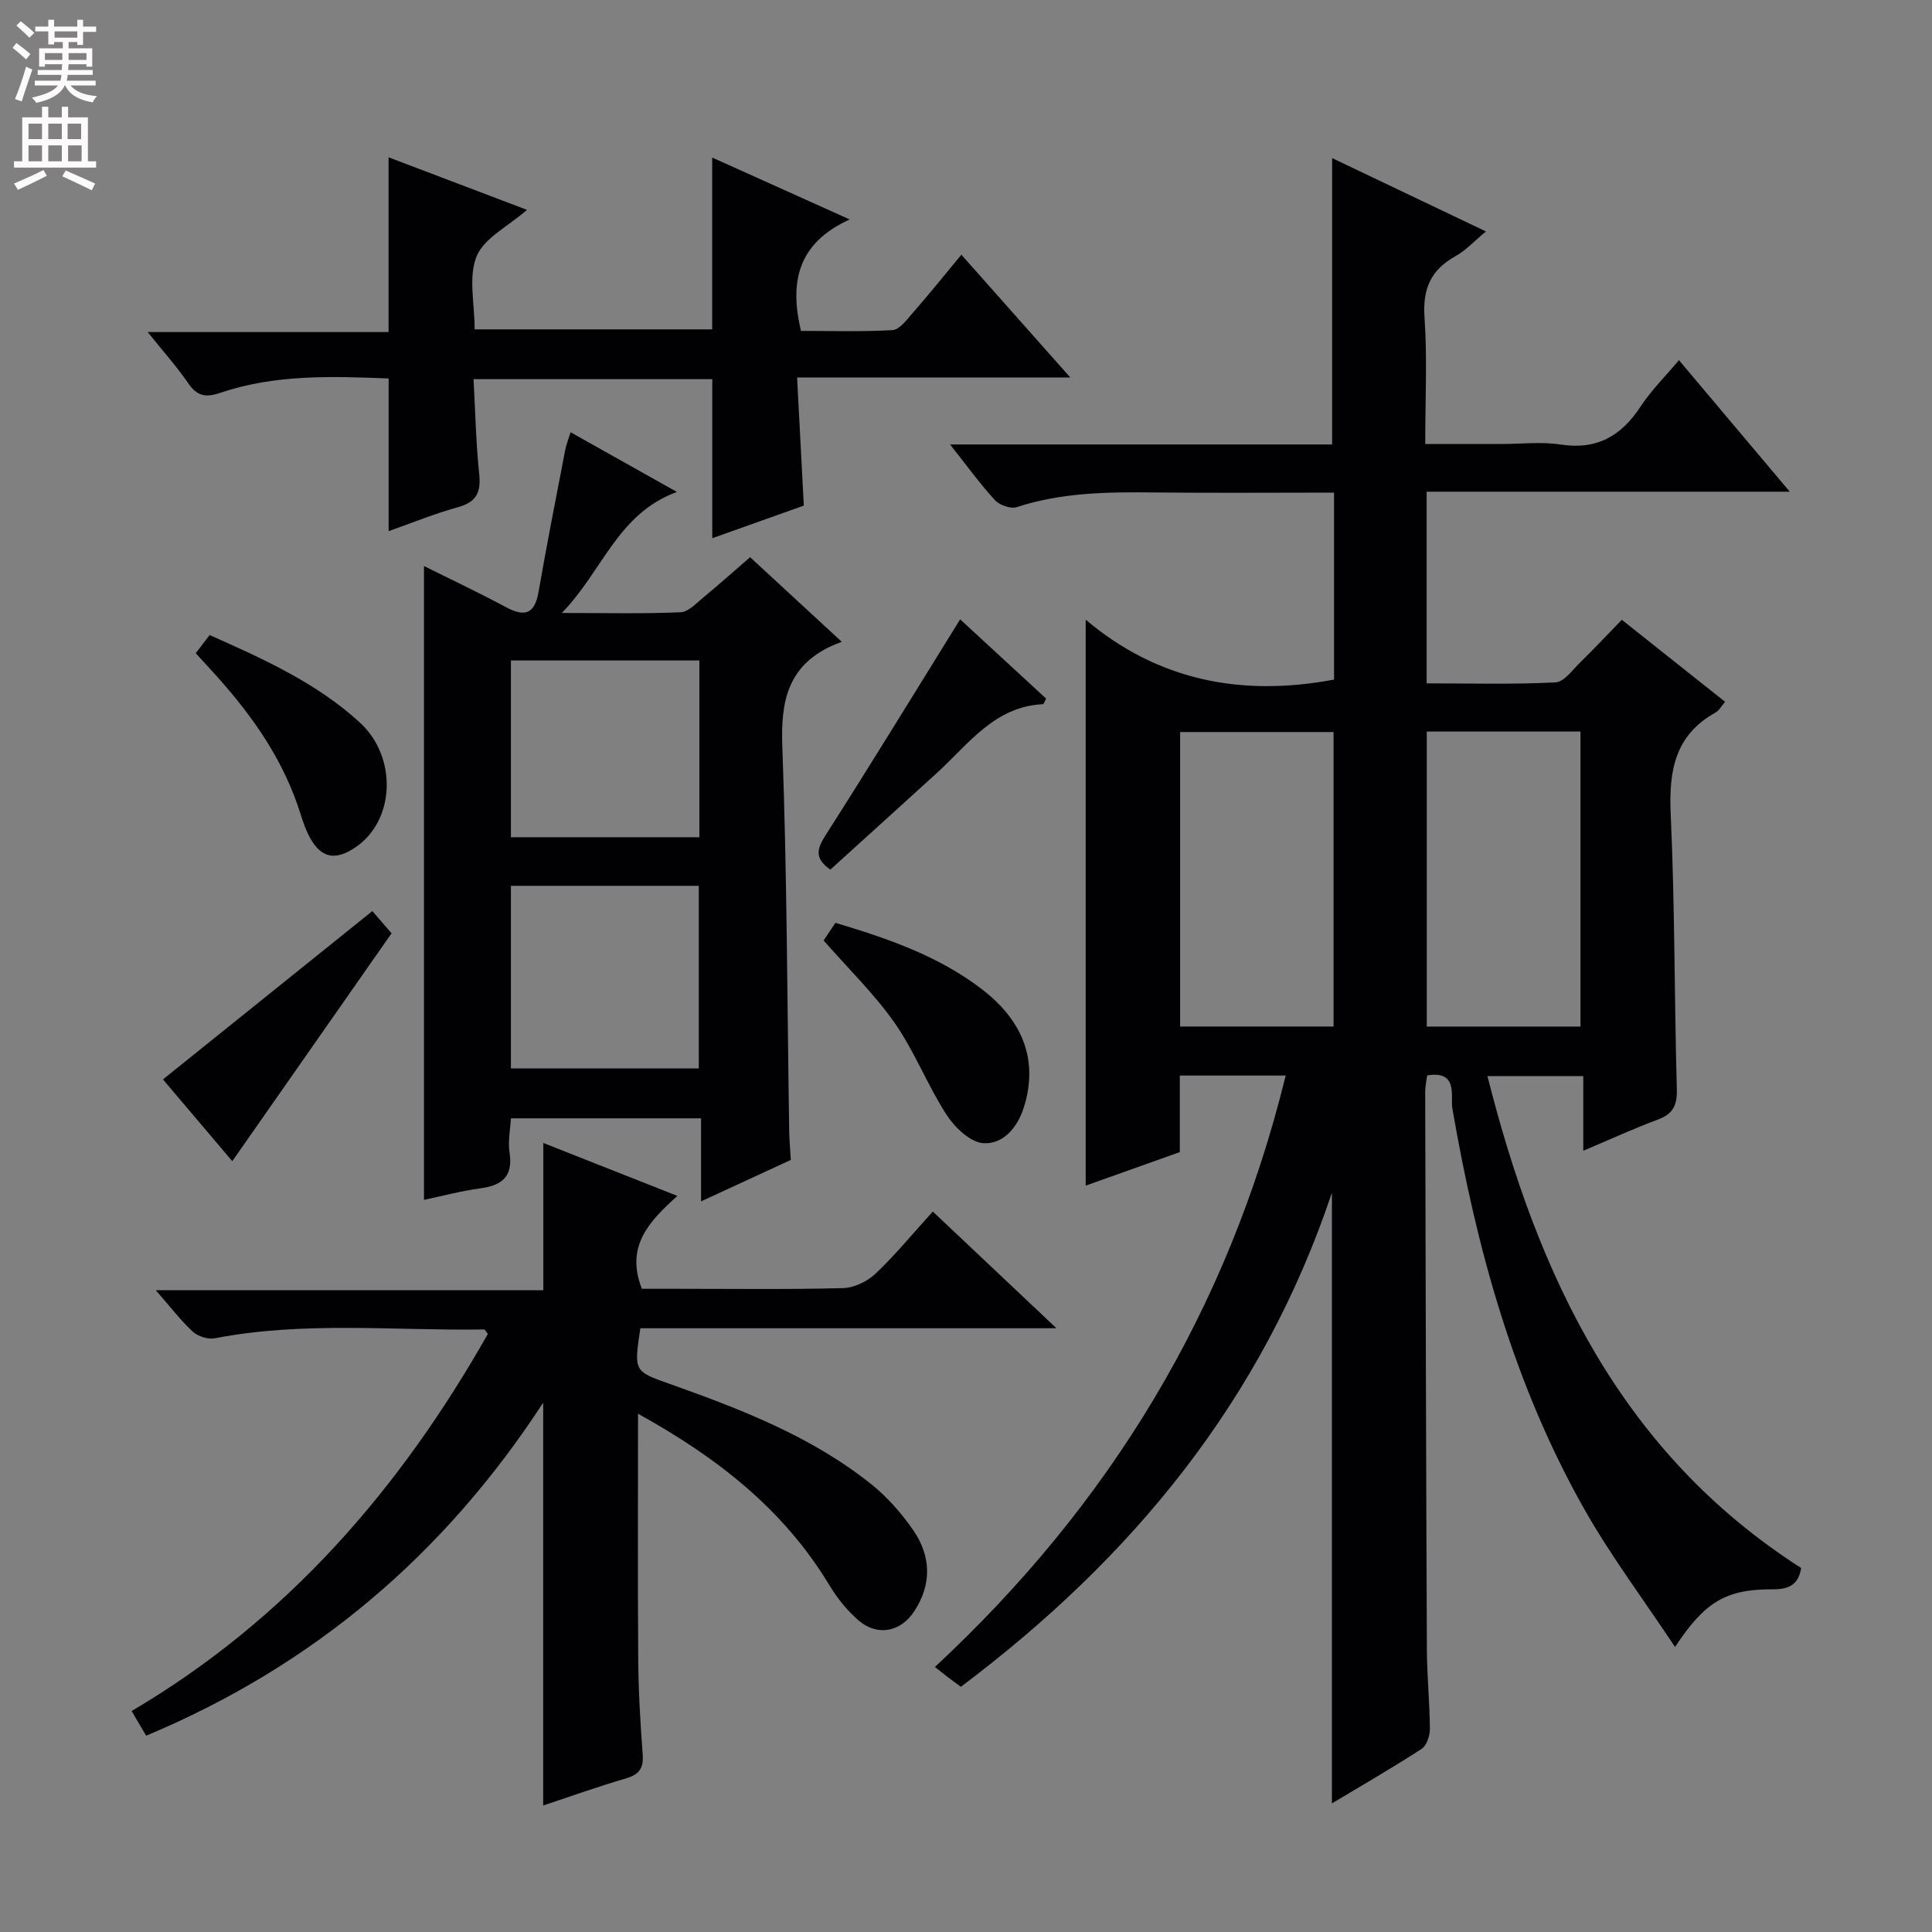 <svg enable-background="new 0 0 400 400" viewBox="0 0 400 400" xmlns="http://www.w3.org/2000/svg"><rect x="0" y="0" width="400" height="400" fill="#808080" stroke="none"/><g fill="#010103"><path d="m266.19 222.68c-7.64 0-14.58 0-21.92 0v15.85c-6.75 2.41-13.24 4.72-19.49 6.94 0-38.89 0-77.43 0-117.17 14.92 12.6 32.23 16.01 51.42 12.4 0-12.48 0-25.36 0-38.71-12.47 0-24.77.1-37.06-.03-9.67-.11-19.27-.03-28.62 3.03-1.26.41-3.56-.39-4.52-1.43-3.12-3.4-5.83-7.16-9.3-11.54h79.1c0-20 0-39.39 0-59.29 10.31 4.92 20.82 9.93 31.85 15.19-2.5 2.06-4.2 3.96-6.31 5.12-5.1 2.83-6.81 6.75-6.41 12.63.58 8.45.15 16.96.15 26.25h16.01c4 0 8.08-.5 11.98.11 7.52 1.17 12.59-1.75 16.6-7.87 2.17-3.31 5.05-6.15 7.94-9.59 7.55 8.96 14.91 17.7 22.94 27.23-25.54 0-50.21 0-75.18 0v39.68c8.86 0 17.78.25 26.67-.2 1.83-.09 3.61-2.68 5.26-4.28 2.74-2.67 5.36-5.46 8.48-8.68 7.18 5.7 14.15 11.24 21.38 16.98-.75.86-1.22 1.8-1.98 2.22-8.42 4.69-9.68 12.06-9.28 21.01.87 18.95.74 37.95 1.27 56.92.1 3.38-.77 5.18-3.94 6.35-4.96 1.85-9.78 4.06-15.43 6.45 0-5.37 0-10.22 0-15.46-6.86 0-13.05 0-19.84 0 10.46 41.44 27.66 77.99 64.95 101.85-.58 3.57-2.64 4.42-5.95 4.41-9.59-.03-13.99 2.56-20.16 11.94-6.51-9.81-13.29-18.83-18.8-28.56-14.58-25.78-22.29-53.9-27.3-82.91-.44-2.56 1.3-7.93-5.22-6.87-.15 1.16-.41 2.27-.41 3.37.09 38.49.18 76.99.35 115.48.02 5.48.59 10.96.62 16.44.01 1.42-.66 3.47-1.72 4.15-6.1 3.96-12.4 7.59-18.56 11.28 0-42.04 0-83.69 0-126.44-14.44 43.1-41.44 75.7-76.82 102.3-.98-.72-1.9-1.38-2.8-2.07-.76-.58-1.5-1.18-2.58-2.03 36.21-33.64 60.72-73.91 72.63-122.45zm-21.86-10.15h31.77c0-20.44 0-40.77 0-60.97-10.9 0-21.31 0-31.77 0zm82.89-61.07c-10.78 0-21.2 0-31.82 0v61.08h31.82c0-20.5 0-40.72 0-61.08z"/><path d="m132.1 292.7c0 17.53-.08 34.3.04 51.07.05 6.48.44 12.96.92 19.43.21 2.8-.64 4.17-3.4 4.98-5.85 1.71-11.6 3.77-17.2 5.63 0-27.7 0-55.12 0-83.4-20.48 31.42-47.47 54.41-82.2 68.95-.91-1.54-1.79-3.03-3.01-5.11 32.27-19 55.65-46.12 73.76-78.08-.4-.49-.6-.93-.78-.92-18.6.29-37.27-1.76-55.77 1.83-1.41.27-3.49-.4-4.56-1.39-2.53-2.34-4.64-5.13-7.65-8.57h80.24c0-10.3 0-20 0-30.48 9 3.56 17.97 7.1 27.75 10.96-5.71 5.18-10.84 10.33-7.35 19.23h7.17c11.5 0 23 .16 34.48-.14 2.3-.06 5.03-1.38 6.73-2.99 4.08-3.87 7.67-8.25 11.86-12.86 8.38 7.91 16.52 15.59 25.6 24.16-29.56 0-57.9 0-86.15 0-1.35 8.94-1.34 8.89 6.06 11.52 14.76 5.24 29.37 10.87 41.76 20.78 3.32 2.66 6.26 6.01 8.68 9.52 3.7 5.37 3.88 11.2.18 16.81-2.83 4.3-7.66 5.2-11.55 1.82-2.34-2.03-4.39-4.58-5.99-7.24-9.47-15.73-23.27-26.47-39.62-35.51z"/><path d="m163.73 240.15c-5.95 2.75-11.94 5.51-18.58 8.58 0-6.05 0-11.45 0-17.19-13.22 0-25.97 0-39.37 0-.12 2.25-.65 4.72-.29 7.04.77 4.94-1.46 6.83-6.01 7.45-4.05.55-8.03 1.62-11.7 2.39 0-43.86 0-87.39 0-131.23 5.43 2.71 11.26 5.45 16.92 8.49 3.97 2.13 6.01 1.47 6.81-3.18 1.7-9.8 3.63-19.56 5.51-29.33.21-1.09.64-2.14 1.11-3.68 7.27 4.08 14.17 7.96 22.01 12.36-12.31 4.54-15.25 16.21-23.82 25.06 9.38 0 17 .19 24.59-.15 1.65-.07 3.31-1.92 4.8-3.14 3.19-2.63 6.27-5.38 9.59-8.26 6.16 5.69 12.13 11.2 18.98 17.52-.94.38-1.57.6-2.18.88-8.99 4.2-10.48 11.44-10.13 20.75.98 26.62 1.01 53.27 1.43 79.91.04 1.81.21 3.62.33 5.73zm-57.95-18.95h38.9c0-12.79 0-25.18 0-37.8-13.05 0-25.79 0-38.9 0zm39.02-47.86c0-12.45 0-24.37 0-36.6-13.06 0-25.92 0-39.02 0v36.6z"/><path d="m199.04 52.73c7.56 8.52 14.68 16.54 22.55 25.42-19.34 0-37.55 0-56.56 0 .48 9.09.92 17.63 1.39 26.53-6.31 2.25-12.5 4.45-18.95 6.75 0-11.21 0-21.9 0-32.93-16.07 0-32.3 0-49.43 0 .37 6.65.5 13.22 1.18 19.74.39 3.82-.68 5.75-4.47 6.79-4.77 1.31-9.38 3.21-14.29 4.94 0-10.6 0-20.91 0-31.61-11.7-.46-23.47-.89-34.85 2.97-3.06 1.04-4.83.67-6.66-2.01-2.31-3.37-5.06-6.44-8.37-10.57h49.87c0-12.28 0-23.96 0-36.18 9.48 3.6 18.83 7.15 28.66 10.88-3.96 3.46-8.9 5.85-10.44 9.63-1.73 4.26-.4 9.78-.4 15.11h49.18c0-11.7 0-23.35 0-35.57 9.18 4.13 18.18 8.18 28.46 12.81-10.72 4.91-12.5 12.86-10.08 23.08 6.07 0 12.52.2 18.94-.16 1.41-.08 2.87-2.02 4.02-3.35 3.45-3.94 6.74-8.02 10.25-12.27z"/><path d="m170.52 194.71c.78-1.17 1.59-2.37 2.45-3.65 10.91 3.27 21.41 6.88 30.39 13.8 8.76 6.75 11.6 15.09 8.58 24.52-1.34 4.17-4.32 7.58-8.37 7.3-2.7-.19-5.91-3.26-7.6-5.88-3.94-6.1-6.59-13.06-10.73-19-4.17-5.96-9.49-11.11-14.72-17.09z"/><path d="m77.09 188.63c1.33 1.53 2.84 3.29 3.98 4.6-10.92 15.62-21.83 31.22-32.98 47.18-4.57-5.39-9.46-11.15-14.35-16.93 14.44-11.62 28.73-23.1 43.35-34.85z"/><path d="m43.4 131.48c11.18 4.97 22.1 9.89 31.05 18.06 7.86 7.18 7.34 20.2-.71 25.79-4.45 3.09-7.55 2.32-9.96-2.65-.93-1.92-1.48-4.03-2.19-6.05-3.74-10.74-10.31-19.66-17.9-27.93-1-1.09-2-2.18-3.17-3.46 1-1.3 1.87-2.44 2.88-3.76z"/><path d="m171.92 180.04c-3.36-2.33-2.8-4.29-.95-7.19 9.38-14.67 18.45-29.53 27.82-44.62 5.32 4.9 11.6 10.69 17.8 16.41-.36.67-.49 1.15-.65 1.15-10.07.5-15.41 8.26-21.93 14.21-7.37 6.72-14.77 13.4-22.09 20.04z"/></g><path d="m2.6 9.9.8-1c.9.7 1.9 1.4 2.9 2.3l-.9 1.1c-1.1-1-2-1.8-2.8-2.4zm.5 10.6c.9-2.1 1.6-4.3 2.3-6.7.4.2.8.4 1.3.6-.7 2.1-1.5 4.3-2.2 6.6zm.3-15.2.9-.9c1 .8 2 1.6 2.8 2.4l-1 1c-.9-.9-1.8-1.7-2.7-2.5zm12.6-1.2h1.2v1.4h2.7v1.1h-2.7v2.7h-1.2v-.6h-1.8v1.3h4.9v3.8h-1.2v-.5h-3.7c0 .4-.1.9-.1 1.2h5.1v1h-5.2c0 .5-.1.9-.2 1.2h6v1h-5.2c1.1 1.3 2.9 2 5.5 2.2-.4.4-.7.8-.9 1.3-2.9-.5-4.8-1.6-5.7-3.5h-.1c-.8 1.7-2.7 2.9-5.9 3.6-.2-.4-.6-.8-.9-1.1 2.8-.6 4.6-1.4 5.4-2.5h-4.8v-1h5.3c.1-.3.2-.7.2-1.2h-4.9v-1h5c0-.4 0-.8.1-1.2h-3.6v.5h-1.2v-3.8h4.9v-1.3h-1.8v.5h-1.2v-2.7h-2.7v-1h2.7v-1.4h1.2v1.4h4.8zm-6.7 8.3h3.6c0-.4 0-.9 0-1.4h-3.6zm1.9-4.6h4.8v-1.3h-4.7v1.3zm6.7 3.2h-3.7v1.4h3.7z" fill="#fcfafa"/><path d="m8.7 22.1h1.3v2.2h2.8v-2.2h1.3v2.2h4.1v9.1h1.7v1.3h-17v-1.3h1.7v-9.1h4.1zm.3 13.1.7 1.2c-1.8.9-3.8 1.9-6 2.9-.2-.4-.5-.8-.8-1.3 2.3-1 4.4-1.9 6.1-2.8zm-3.1-6.4h2.8v-3.2h-2.8zm0 4.6h2.8v-3.3h-2.8zm4.1-4.6h2.8v-3.2h-2.8zm0 4.6h2.8v-3.3h-2.8zm3.6 1.9c2.1.9 4.1 1.8 6.1 2.7l-.7 1.4c-2.2-1.1-4.2-2-6.1-2.9zm3.2-9.7h-2.8v3.2h2.8zm-2.7 7.8h2.8v-3.3h-2.8z" fill="#fcfafa"/></svg>